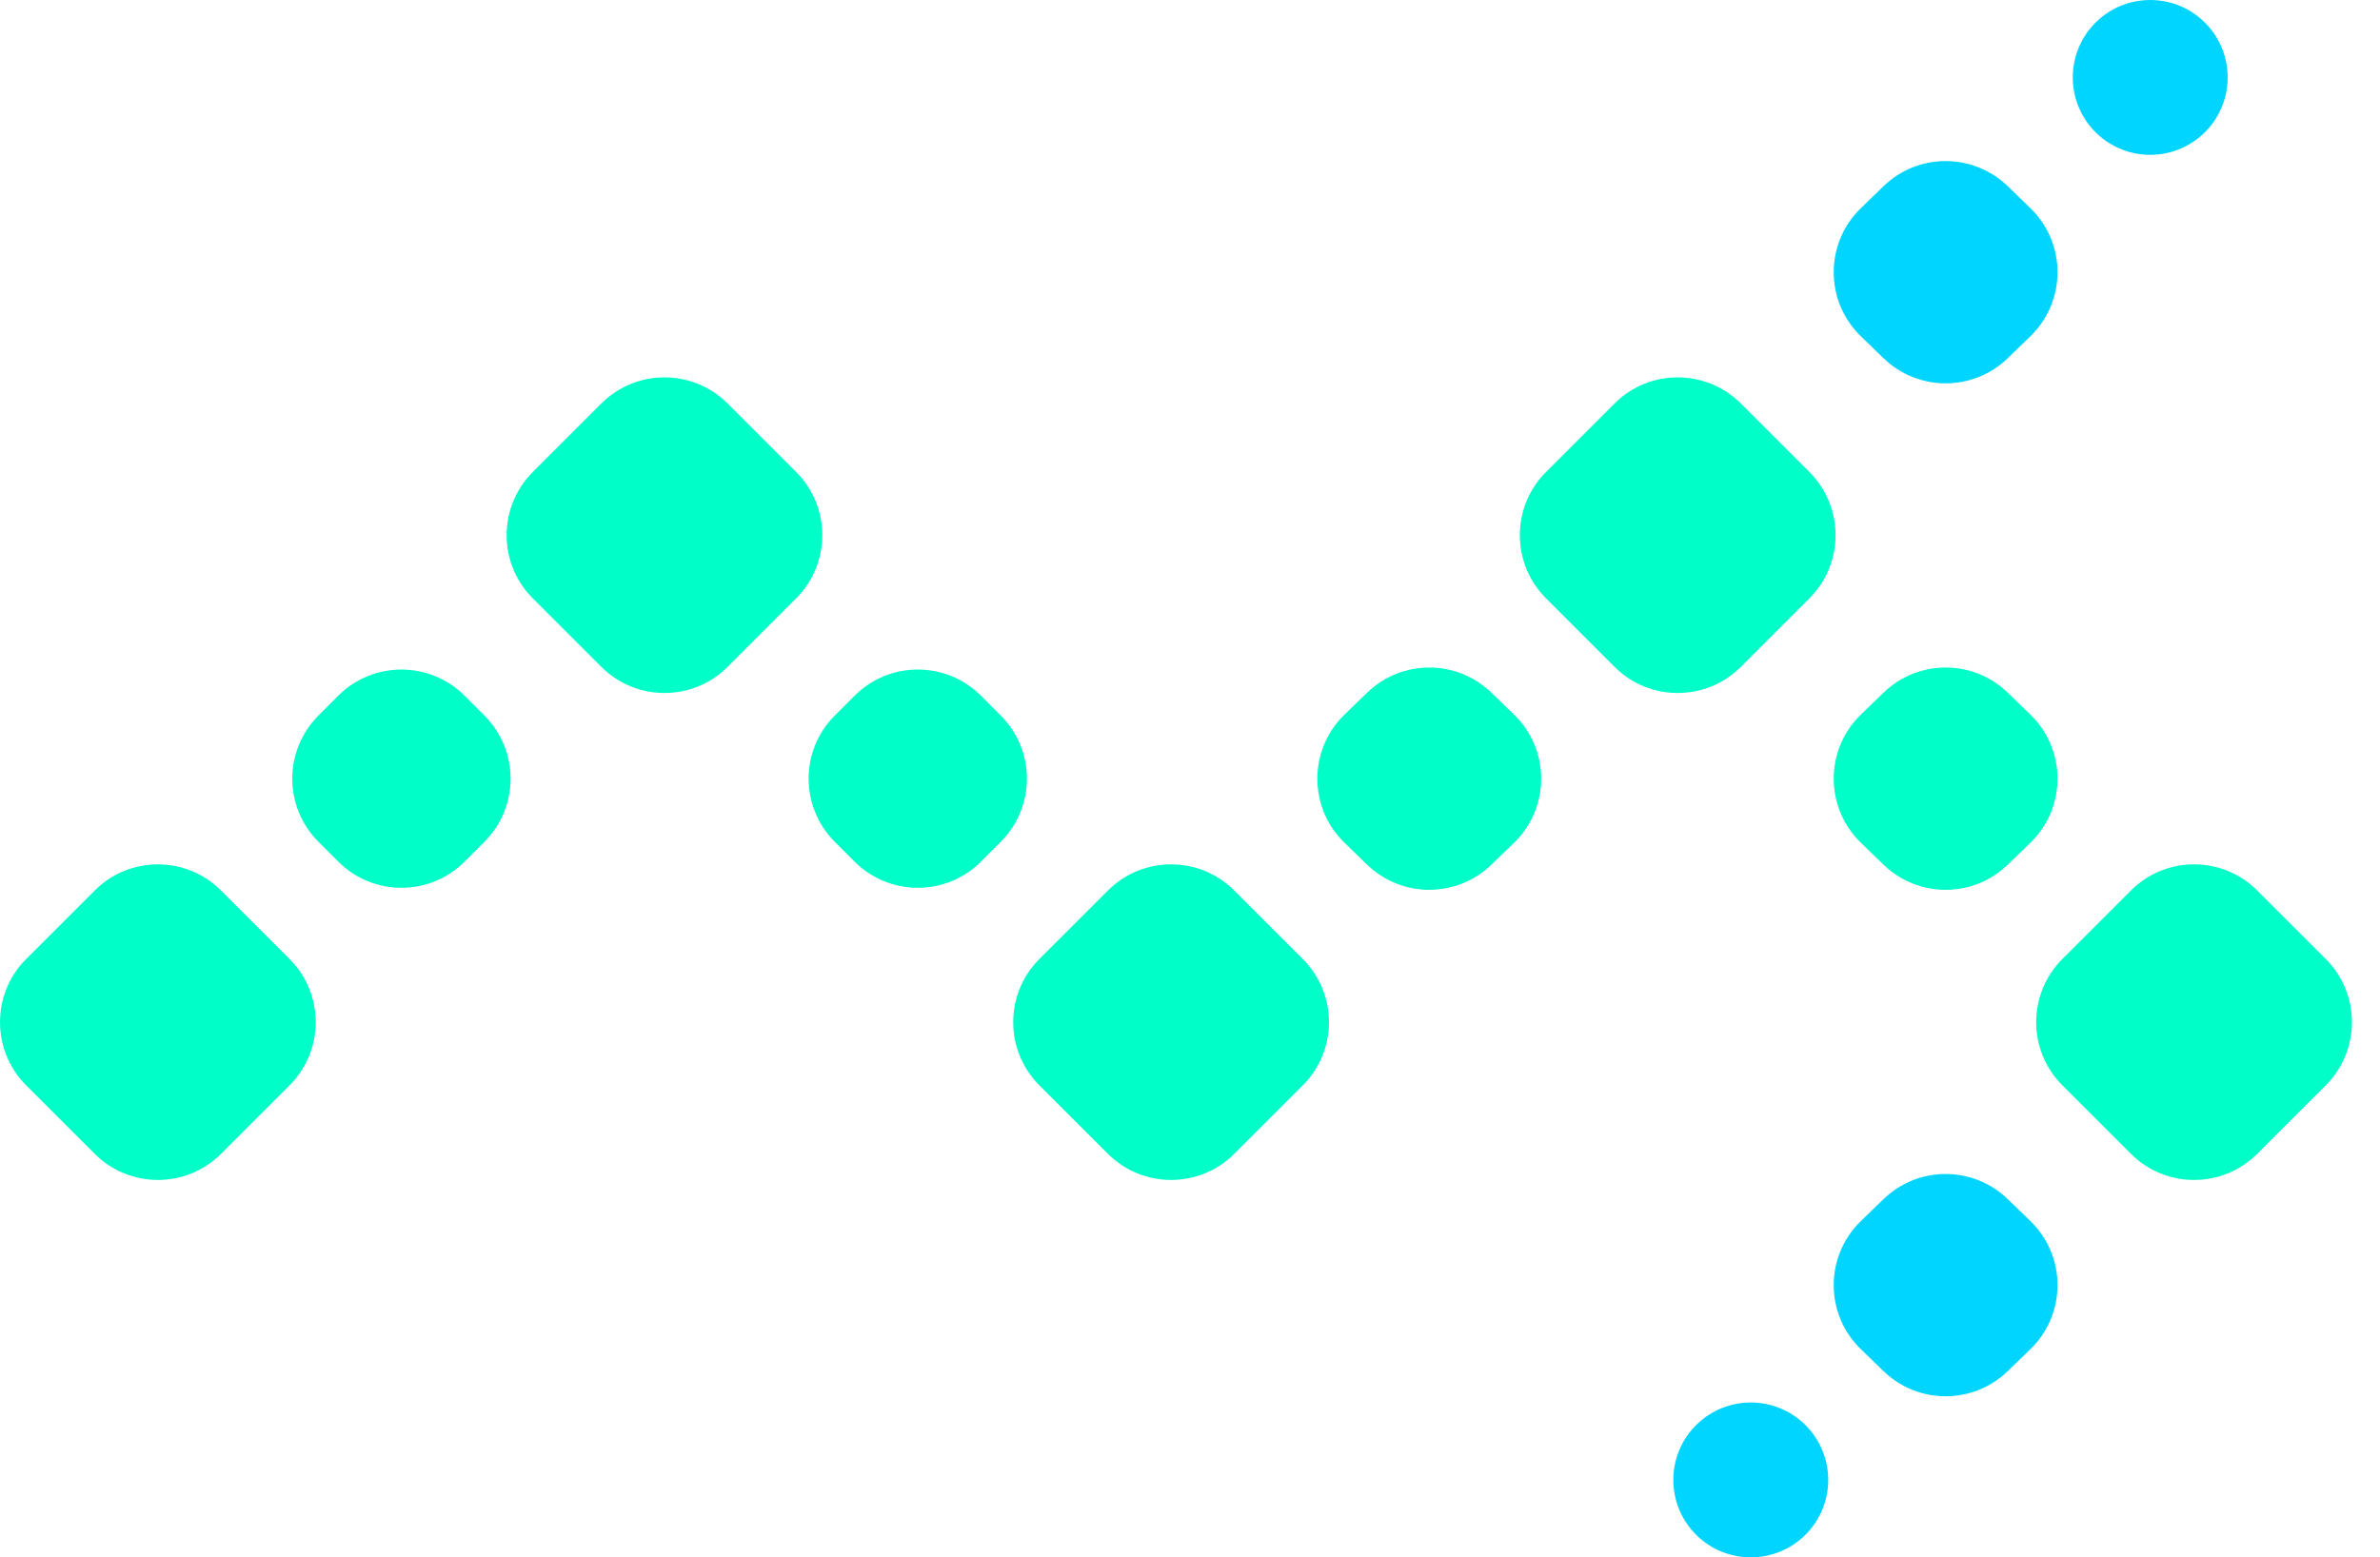 <svg width="55" height="36" viewBox="0 0 55 36" fill="none" xmlns="http://www.w3.org/2000/svg">
<path d="M13.896 9.328C14.702 8.522 16.009 8.522 16.815 9.328L18.399 10.912C19.205 11.718 19.205 13.025 18.399 13.831L16.815 15.415C16.009 16.221 14.702 16.221 13.896 15.415L12.312 13.831C11.506 13.025 11.506 11.718 12.312 10.912L13.896 9.328Z" fill="#00FFC8"/>
<path d="M40.23 9.328C39.424 8.522 38.117 8.522 37.311 9.328L35.727 10.912C34.921 11.718 34.921 13.025 35.727 13.831L37.311 15.415C38.117 16.221 39.424 16.221 40.23 15.415L41.814 13.831C42.62 13.025 42.62 11.718 41.814 10.912L40.23 9.328Z" fill="#00FFC8"/>
<path d="M28.522 20.585C27.716 19.779 26.41 19.779 25.604 20.585L24.019 22.169C23.213 22.975 23.213 24.282 24.019 25.088L25.604 26.672C26.41 27.478 27.716 27.478 28.522 26.672L30.107 25.088C30.913 24.282 30.913 22.975 30.107 22.169L28.522 20.585Z" fill="#00FFC8"/>
<path d="M7.817 16.082C8.623 15.276 9.93 15.276 10.736 16.082L11.195 16.541C12.001 17.347 12.001 18.653 11.195 19.459L10.736 19.918C9.93 20.724 8.623 20.724 7.817 19.918L7.359 19.459C6.553 18.653 6.553 17.347 7.359 16.541L7.817 16.082Z" fill="#00FFC8"/>
<path d="M19.75 16.082C20.556 15.276 21.863 15.276 22.669 16.082L23.127 16.541C23.933 17.347 23.933 18.653 23.127 19.459L22.668 19.918C21.863 20.724 20.556 20.724 19.75 19.918L19.291 19.459C18.485 18.653 18.485 17.347 19.291 16.541L19.75 16.082Z" fill="#00FFC8"/>
<path d="M46.397 16.012C45.597 15.237 44.327 15.237 43.527 16.012L43.005 16.517C42.166 17.328 42.166 18.672 43.005 19.483L43.527 19.988C44.327 20.763 45.597 20.763 46.397 19.988L46.919 19.483C47.757 18.672 47.757 17.328 46.919 16.517L46.397 16.012Z" fill="#00FFC8"/>
<path d="M34.464 16.012C33.664 15.237 32.394 15.237 31.594 16.012L31.072 16.517C30.234 17.328 30.234 18.672 31.072 19.483L31.594 19.988C32.394 20.763 33.664 20.763 34.464 19.988L34.987 19.483C35.825 18.672 35.825 17.328 34.987 16.517L34.464 16.012Z" fill="#00FFC8"/>
<path d="M46.397 4.304C45.597 3.53 44.327 3.53 43.527 4.304L43.005 4.81C42.166 5.621 42.166 6.964 43.005 7.775L43.527 8.281C44.327 9.055 45.597 9.055 46.397 8.281L46.919 7.775C47.757 6.964 47.757 5.621 46.919 4.81L46.397 4.304Z" fill="#00D5FF"/>
<path d="M50.927 0.496C50.235 -0.165 49.145 -0.165 48.453 0.496V0.496C47.716 1.201 47.716 2.378 48.453 3.083V3.083C49.145 3.745 50.235 3.745 50.927 3.083V3.083C51.664 2.378 51.664 1.201 50.927 0.496V0.496Z" fill="#00D5FF"/>
<path d="M41.696 32.917C41.004 32.255 39.914 32.255 39.222 32.917V32.917C38.485 33.622 38.485 34.799 39.222 35.504V35.504C39.914 36.166 41.004 36.166 41.696 35.504V35.504C42.433 34.799 42.433 33.622 41.696 32.917V32.917Z" fill="#00D5FF"/>
<path d="M46.397 27.719C45.597 26.945 44.327 26.945 43.527 27.719L43.005 28.225C42.166 29.036 42.166 30.379 43.005 31.19L43.527 31.696C44.327 32.47 45.597 32.47 46.397 31.696L46.919 31.19C47.757 30.379 47.757 29.036 46.919 28.225L46.397 27.719Z" fill="#00D5FF"/>
<path d="M2.189 20.585C2.995 19.779 4.301 19.779 5.107 20.585L6.692 22.169C7.498 22.975 7.498 24.282 6.692 25.088L5.107 26.672C4.301 27.478 2.995 27.478 2.189 26.672L0.604 25.088C-0.201 24.282 -0.201 22.975 0.604 22.169L2.189 20.585Z" fill="#00FFC8"/>
<path d="M52.162 20.585C51.356 19.779 50.05 19.779 49.244 20.585L47.659 22.169C46.853 22.975 46.853 24.282 47.659 25.088L49.244 26.672C50.05 27.478 51.356 27.478 52.162 26.672L53.747 25.088C54.553 24.282 54.553 22.975 53.747 22.169L52.162 20.585Z" fill="#00FFC8"/>
</svg>
